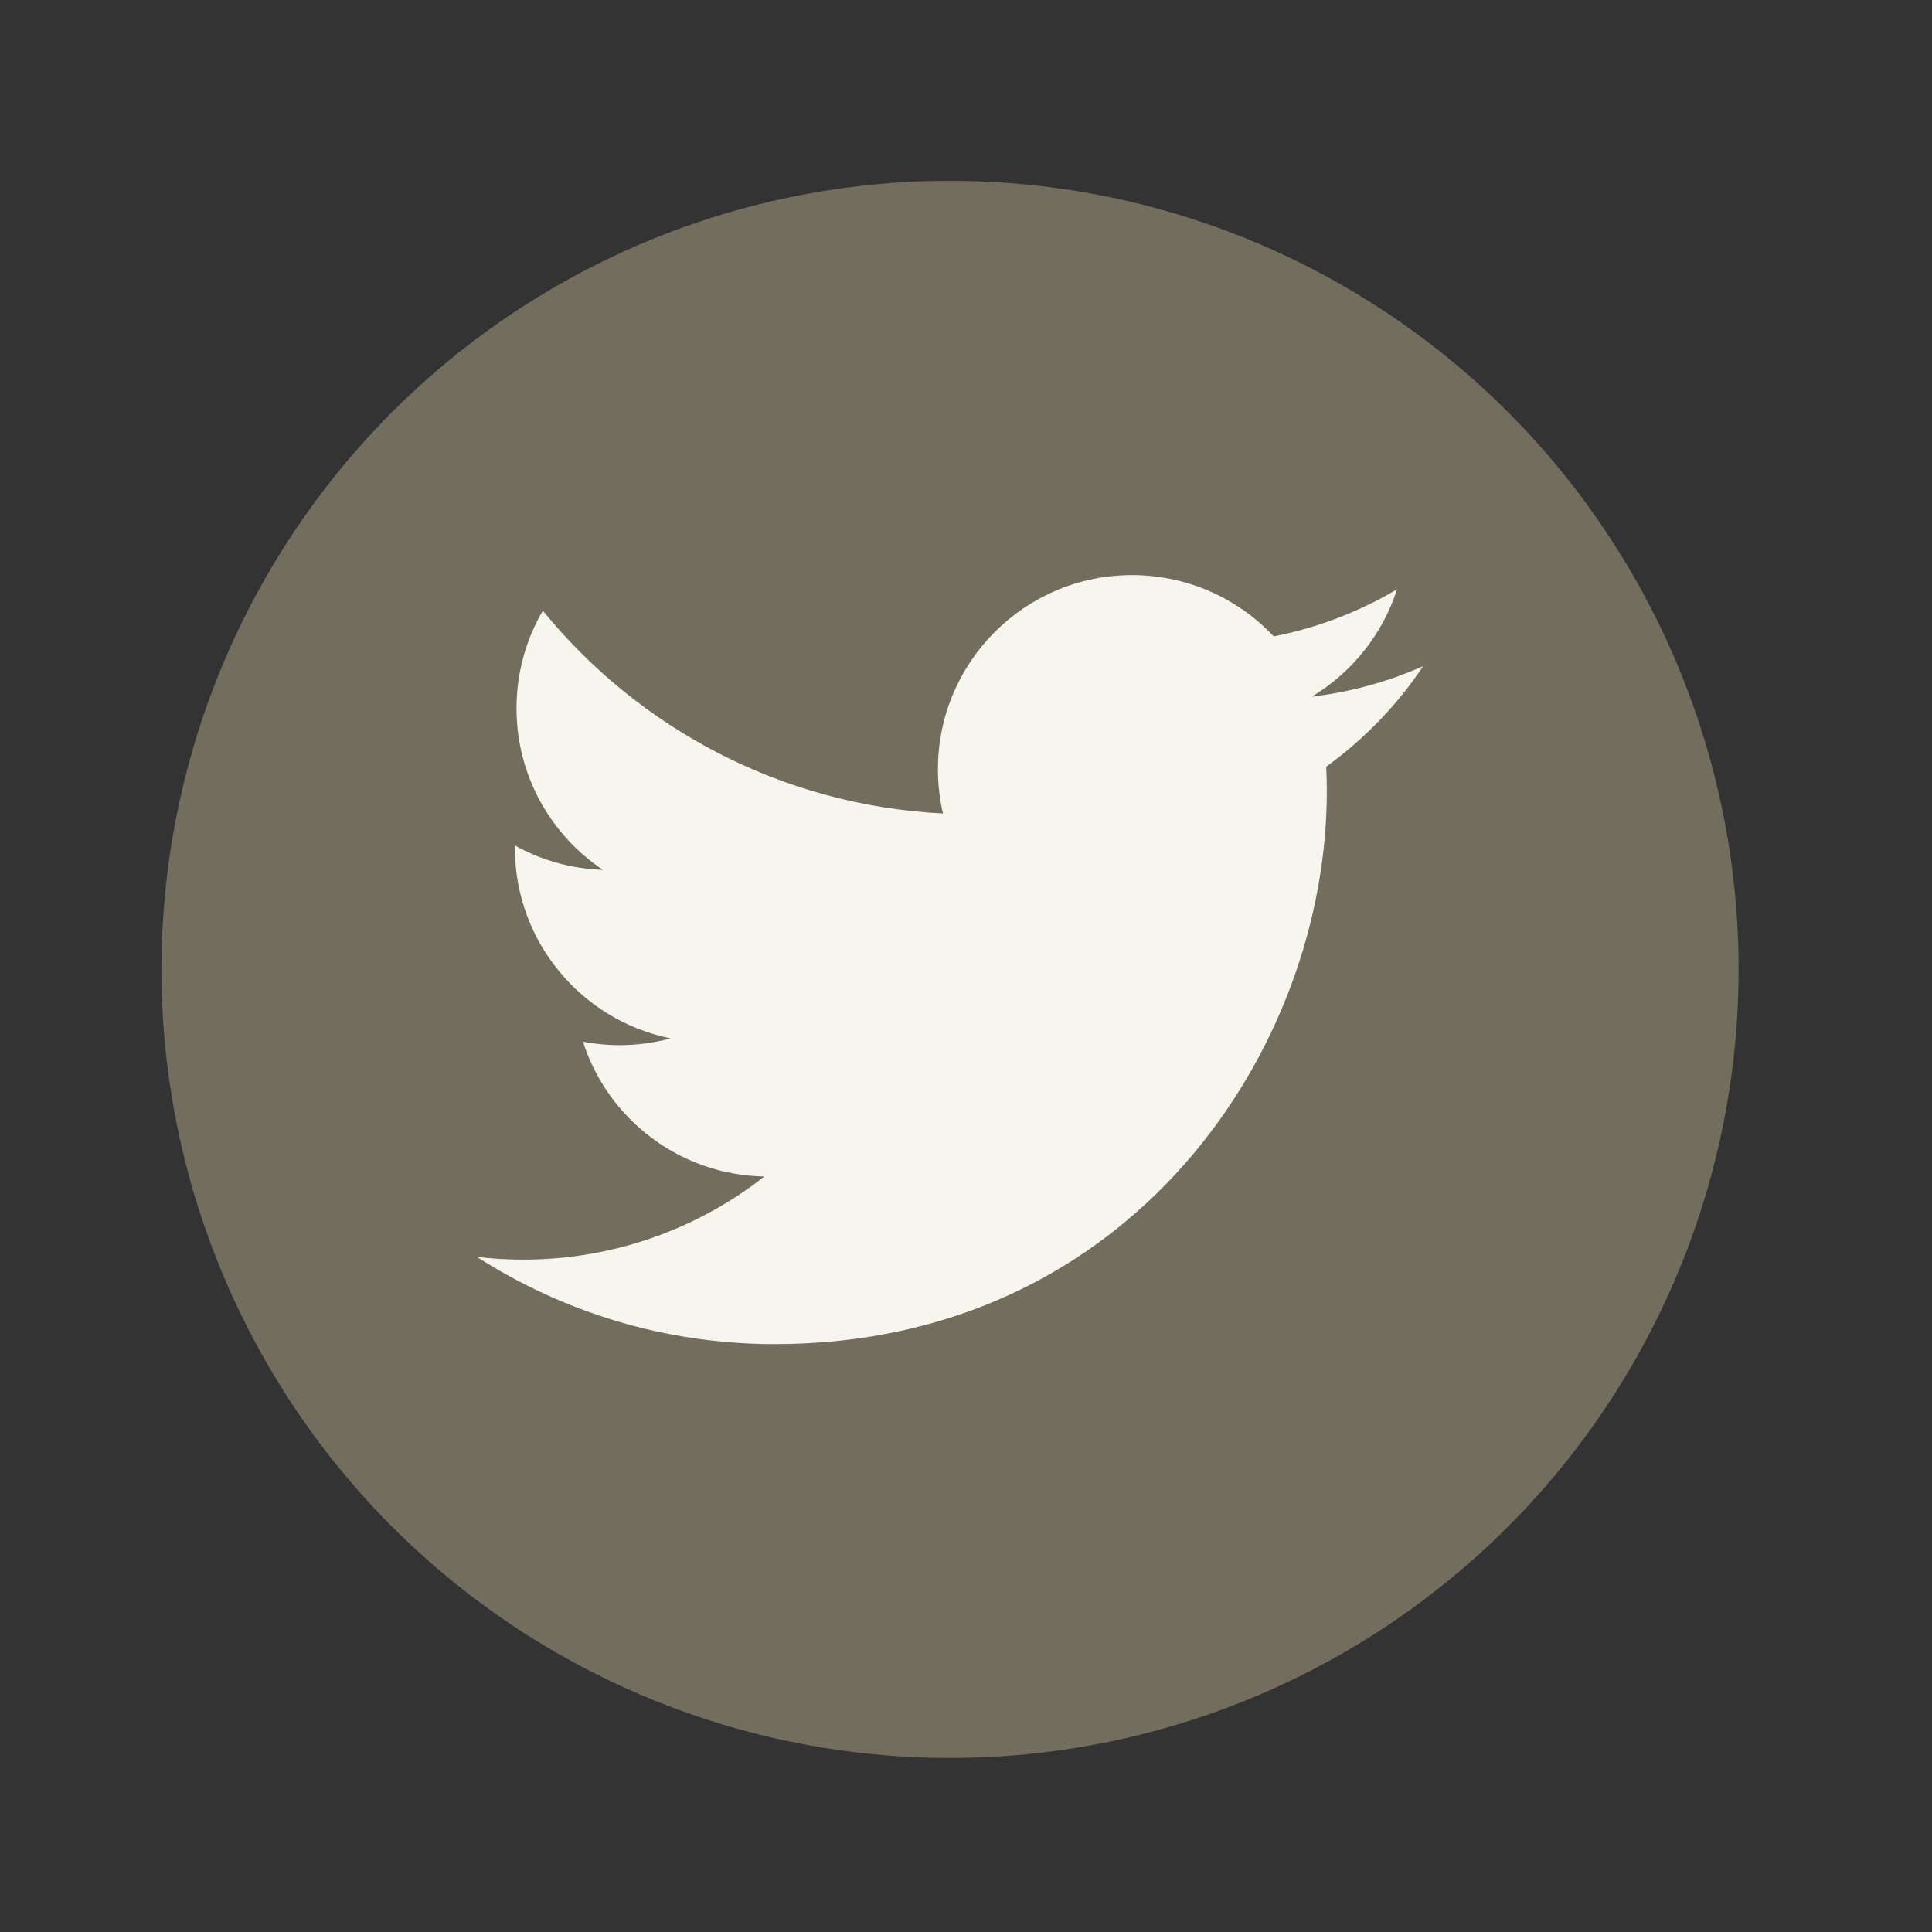 <svg width="49" height="49" viewBox="0 0 49 49" fill="none" xmlns="http://www.w3.org/2000/svg">
<rect x="0" y="0" width="49" height="49" fill="#333333" stroke="none"/>
<circle cx="24.095" cy="24.586" r="20" fill="#736D5D"/>
<path fill-rule="evenodd" clip-rule="evenodd" d="M36.095 16.895C35.212 17.287 34.263 17.55 33.267 17.67C34.284 17.06 35.064 16.095 35.432 14.946C34.481 15.511 33.426 15.919 32.305 16.141C31.407 15.184 30.126 14.586 28.711 14.586C25.992 14.586 23.788 16.791 23.788 19.51C23.788 19.895 23.831 20.271 23.916 20.632C19.823 20.427 16.195 18.466 13.767 15.488C13.343 16.215 13.1 17.06 13.1 17.962C13.1 19.67 13.968 21.177 15.29 22.061C14.483 22.035 13.724 21.814 13.059 21.445V21.506C13.059 23.892 14.758 25.882 17.009 26.336C16.596 26.448 16.161 26.508 15.712 26.508C15.395 26.508 15.086 26.477 14.785 26.419C15.411 28.375 17.23 29.799 19.385 29.839C17.7 31.159 15.577 31.947 13.27 31.947C12.871 31.947 12.479 31.924 12.095 31.878C14.274 33.274 16.862 34.09 19.642 34.09C28.698 34.09 33.651 26.587 33.651 20.082C33.651 19.868 33.647 19.655 33.636 19.445C34.6 18.749 35.435 17.882 36.095 16.895Z" fill="#F6F6EE"/>
</svg>
